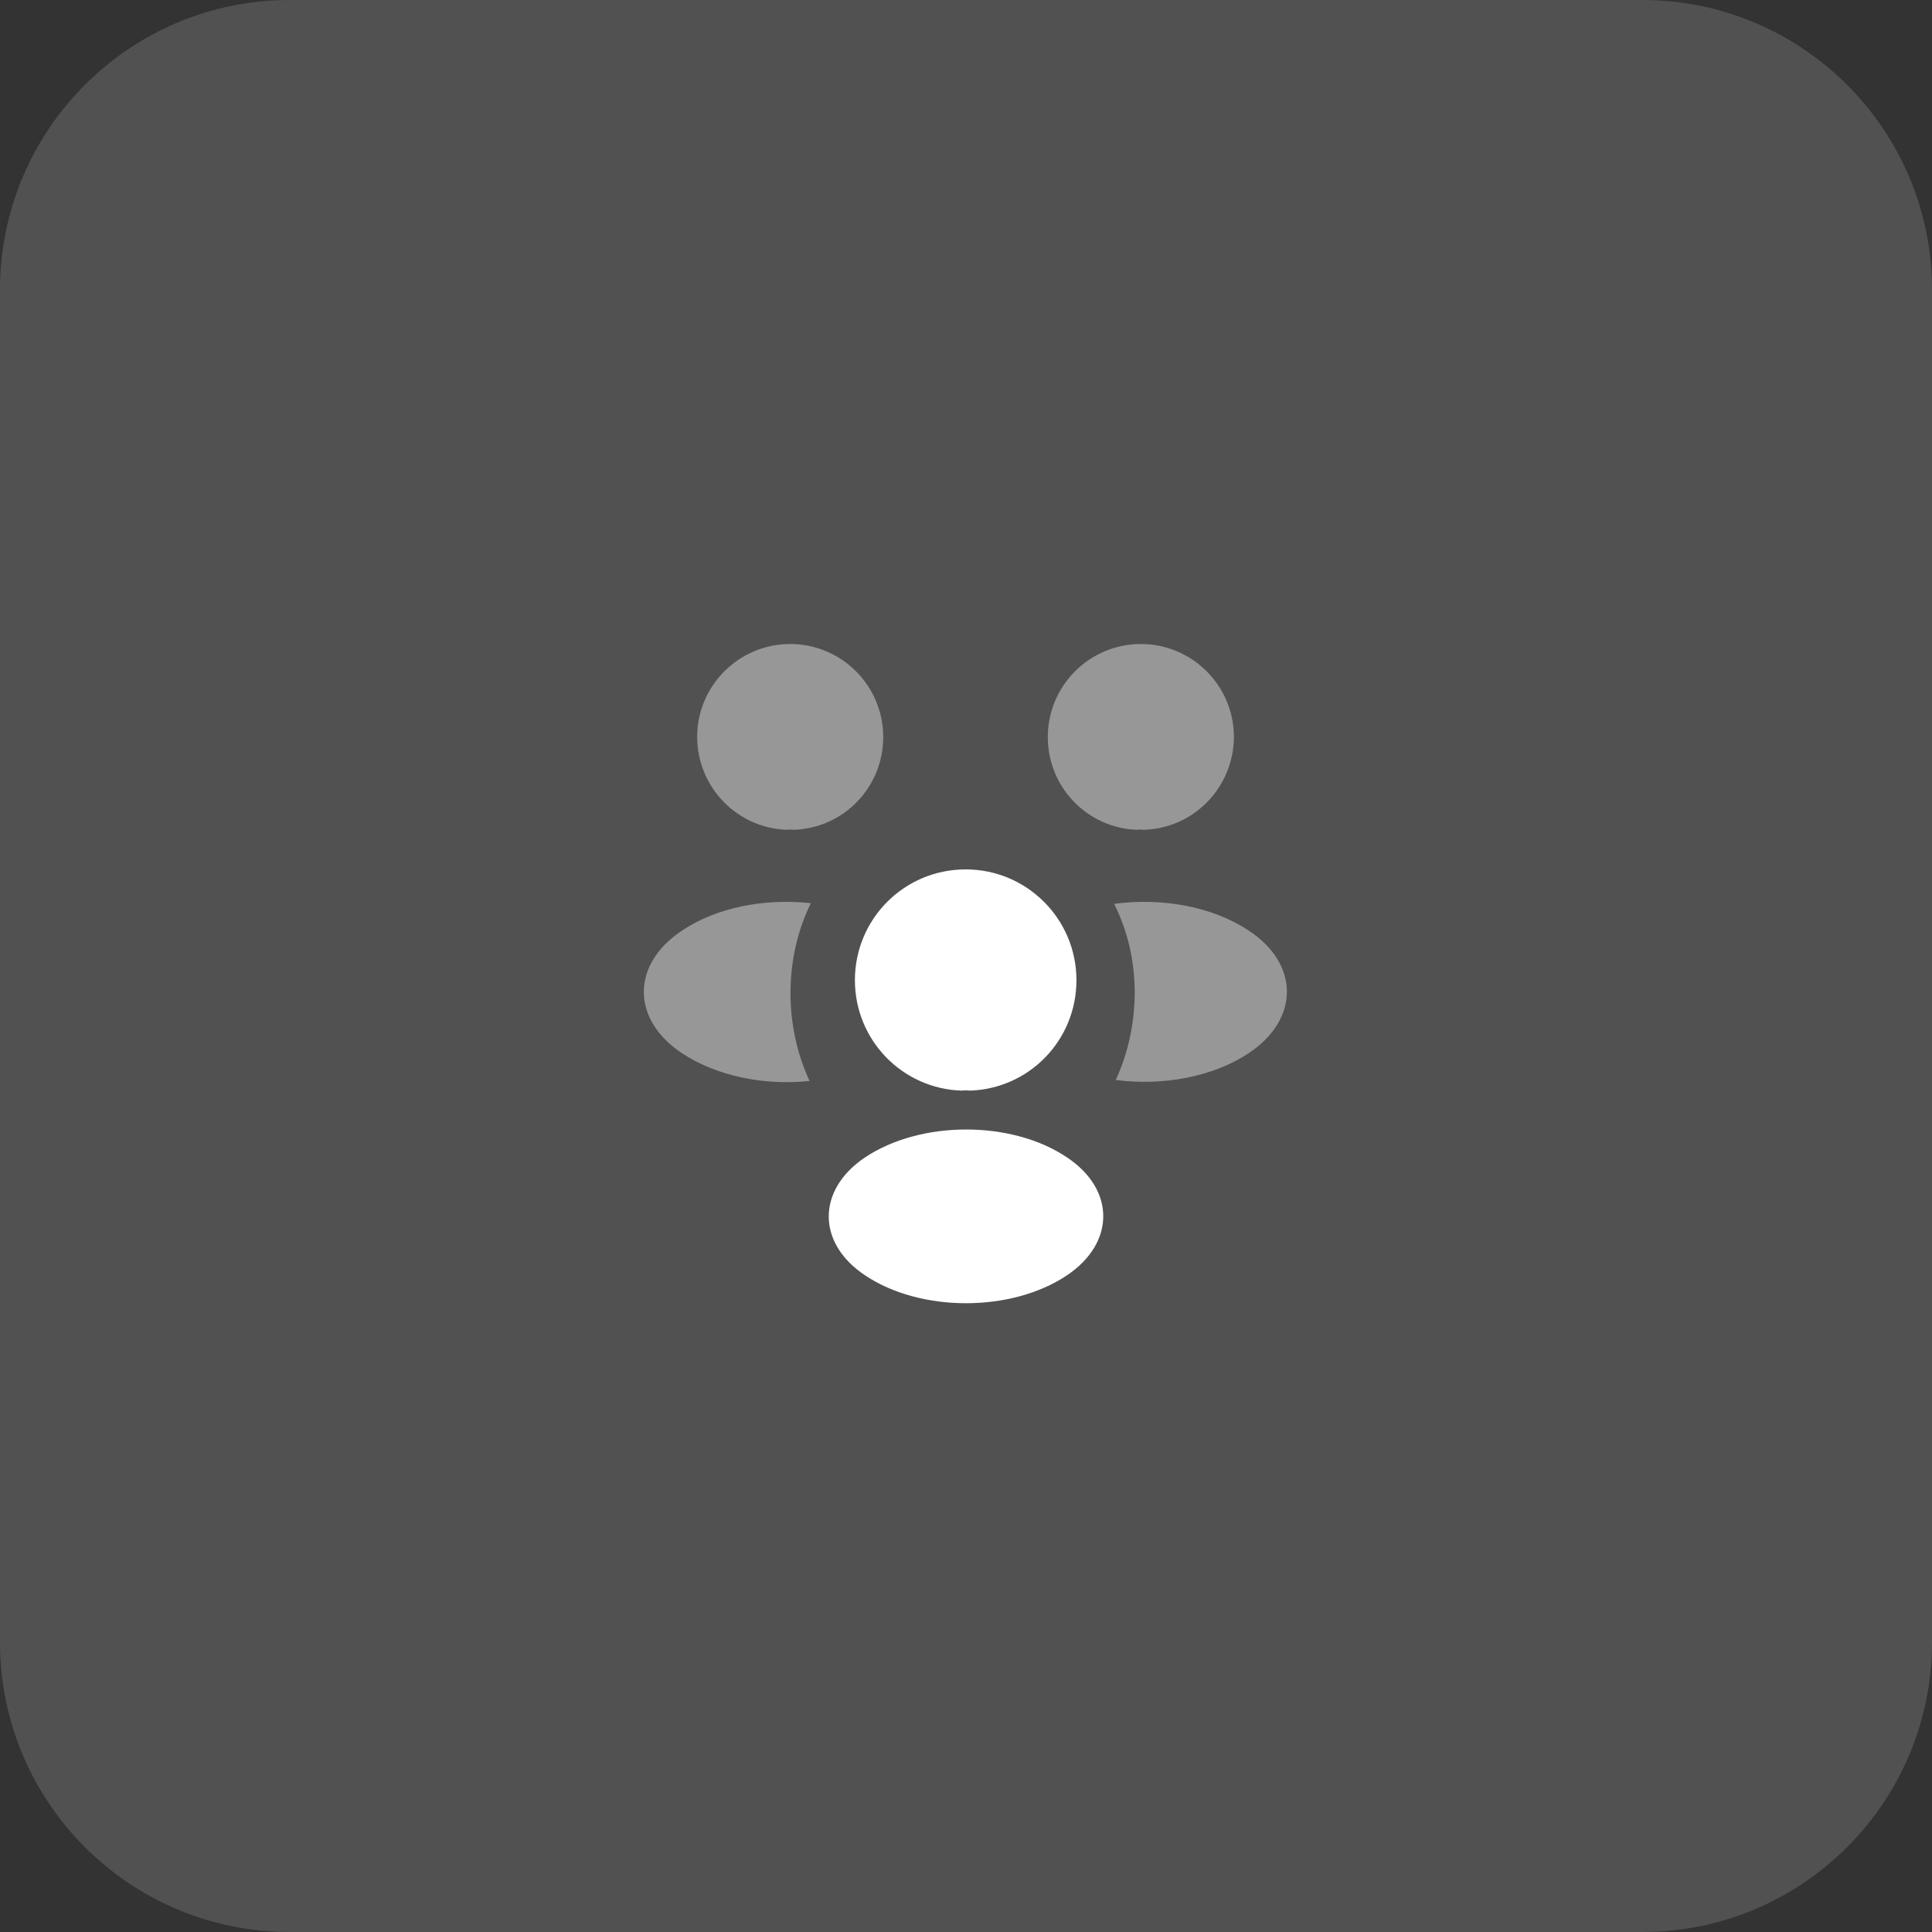 <svg width="80" height="80" viewBox="0 0 80 80" fill="none" xmlns="http://www.w3.org/2000/svg">
<rect x="0" y="0" width="80" height="80" fill="#333333" stroke="none"/>
<path d="M0 12C0 5.373 5.373 0 12 0H68C74.627 0 80 5.373 80 12V68C80 74.627 74.627 80 68 80H12C5.373 80 0 74.627 0 68V12Z" fill="white" fill-opacity="0.15"/>
<path opacity="0.4" d="M47.373 34.36C47.28 34.347 47.187 34.347 47.093 34.36C45.027 34.293 43.387 32.6 43.387 30.52C43.387 28.4 45.107 26.667 47.24 26.667C49.36 26.667 51.093 28.387 51.093 30.52C51.08 32.6 49.44 34.293 47.373 34.36Z" fill="white"/>
<path opacity="0.4" d="M51.72 43.6C50.227 44.6 48.133 44.973 46.2 44.72C46.707 43.627 46.973 42.413 46.987 41.133C46.987 39.8 46.693 38.533 46.133 37.427C48.107 37.16 50.2 37.533 51.707 38.533C53.813 39.92 53.813 42.2 51.72 43.6Z" fill="white"/>
<path opacity="0.4" d="M32.587 34.36C32.68 34.347 32.773 34.347 32.867 34.36C34.933 34.293 36.573 32.6 36.573 30.52C36.573 28.4 34.853 26.667 32.72 26.667C30.6 26.667 28.867 28.387 28.867 30.52C28.88 32.6 30.52 34.293 32.587 34.36Z" fill="white"/>
<path opacity="0.4" d="M32.733 41.133C32.733 42.427 33.013 43.653 33.52 44.76C31.64 44.96 29.68 44.56 28.24 43.613C26.133 42.213 26.133 39.933 28.24 38.533C29.667 37.573 31.68 37.187 33.573 37.4C33.027 38.52 32.733 39.787 32.733 41.133Z" fill="white"/>
<path d="M40.16 45.16C40.053 45.147 39.933 45.147 39.813 45.16C37.36 45.08 35.4 43.067 35.4 40.587C35.4 38.053 37.44 36 39.987 36C42.52 36 44.573 38.053 44.573 40.587C44.573 43.067 42.627 45.08 40.16 45.16Z" fill="white"/>
<path d="M35.827 47.92C33.813 49.267 33.813 51.48 35.827 52.813C38.12 54.347 41.88 54.347 44.173 52.813C46.187 51.467 46.187 49.253 44.173 47.92C41.893 46.387 38.133 46.387 35.827 47.92Z" fill="white"/>
</svg>
